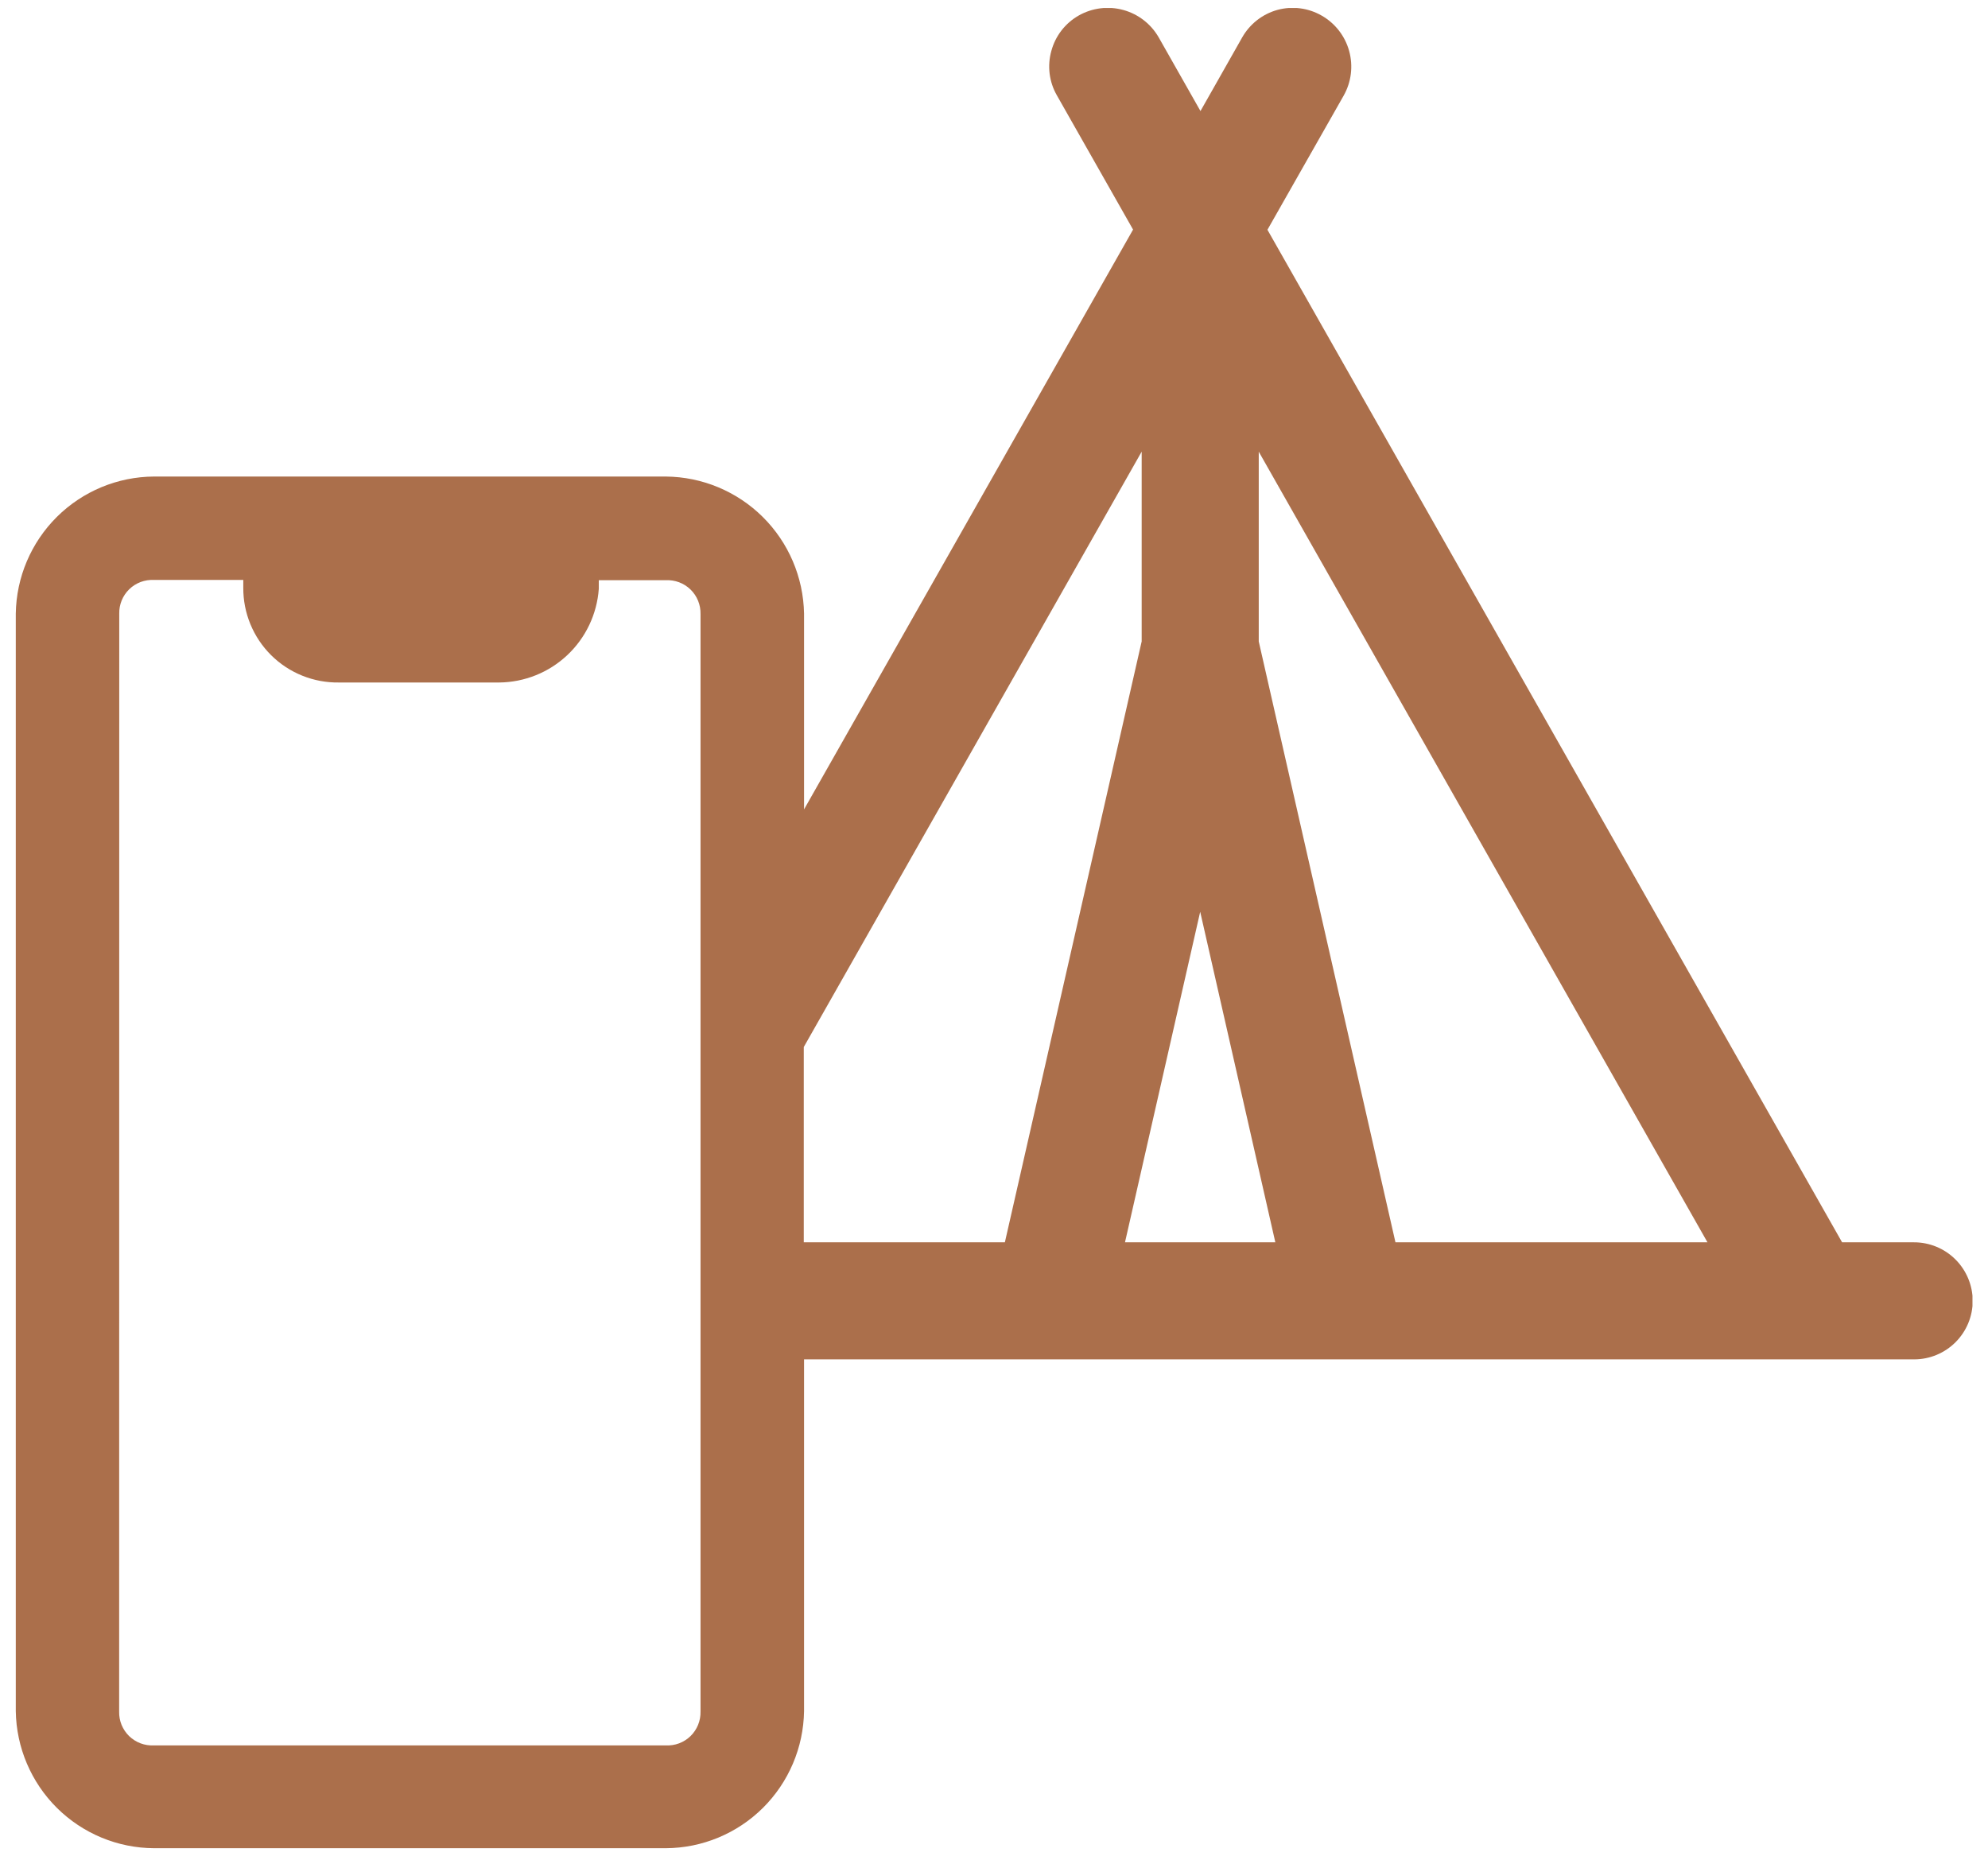 <svg width="64" height="60" viewBox="0 0 64 60" fill="none" xmlns="http://www.w3.org/2000/svg">
<g clip-path="url(#clip0_16_829)">
<path d="M61.615 39.993H59.303L40.803 7.397L43.258 3.076C43.503 2.641 43.567 2.126 43.434 1.643C43.302 1.161 42.984 0.751 42.55 0.503C42.119 0.255 41.607 0.188 41.127 0.318C40.888 0.384 40.665 0.496 40.47 0.648C40.275 0.801 40.111 0.99 39.989 1.206L38.647 3.575L37.302 1.203C37.053 0.77 36.643 0.453 36.162 0.321C35.681 0.189 35.167 0.252 34.732 0.497C34.516 0.619 34.326 0.783 34.174 0.979C34.022 1.175 33.91 1.4 33.846 1.64C33.779 1.878 33.761 2.127 33.791 2.373C33.822 2.619 33.901 2.856 34.025 3.071L36.477 7.391L25.885 26.056V19.753C25.863 18.582 25.387 17.466 24.556 16.642C23.725 15.818 22.605 15.351 21.436 15.341H4.957C3.787 15.347 2.665 15.813 1.833 16.638C1.002 17.463 0.526 18.581 0.508 19.753V55.085C0.526 56.257 1.002 57.376 1.833 58.201C2.665 59.026 3.787 59.492 4.957 59.498H21.436C22.607 59.492 23.728 59.026 24.56 58.201C25.391 57.376 25.867 56.257 25.885 55.085V43.761H61.624C62.123 43.761 62.602 43.562 62.956 43.208C63.309 42.854 63.508 42.375 63.508 41.874C63.505 41.374 63.305 40.895 62.95 40.542C62.595 40.189 62.115 39.992 61.615 39.993ZM41.057 39.993H36.217L38.638 29.352L41.057 39.993ZM36.754 14.54V20.649L32.35 39.993H25.876V33.706L36.754 14.54ZM54.969 39.993H44.924L40.523 20.649V14.54L54.969 39.993ZM3.839 19.759C3.835 19.613 3.862 19.467 3.917 19.331C3.972 19.195 4.055 19.072 4.16 18.97C4.265 18.867 4.39 18.788 4.528 18.736C4.665 18.685 4.811 18.662 4.957 18.67H7.832V18.916C7.829 19.32 7.907 19.721 8.061 20.094C8.215 20.468 8.442 20.807 8.728 21.091C9.015 21.376 9.355 21.6 9.73 21.751C10.104 21.902 10.504 21.977 10.908 21.971H16.073C16.887 21.963 17.669 21.649 18.262 21.091C18.856 20.533 19.218 19.772 19.277 18.958V18.678H21.433C21.579 18.671 21.726 18.693 21.863 18.745C22 18.796 22.125 18.876 22.23 18.978C22.335 19.08 22.418 19.203 22.473 19.339C22.529 19.475 22.555 19.621 22.552 19.767V55.099C22.555 55.246 22.529 55.392 22.473 55.528C22.418 55.663 22.335 55.786 22.23 55.889C22.125 55.991 22 56.07 21.863 56.122C21.726 56.173 21.579 56.196 21.433 56.188H4.955C4.808 56.196 4.662 56.173 4.525 56.122C4.388 56.07 4.263 55.991 4.157 55.889C4.052 55.786 3.97 55.663 3.914 55.528C3.859 55.392 3.832 55.246 3.836 55.099L3.839 19.759Z" fill="#AB6F4B"/>
</g>
<defs>
<clipPath id="clip0_16_829">
<rect width="63" height="59.25" fill="white" transform="translate(0.5 0.257)"/>
</clipPath>
</defs>
</svg>

